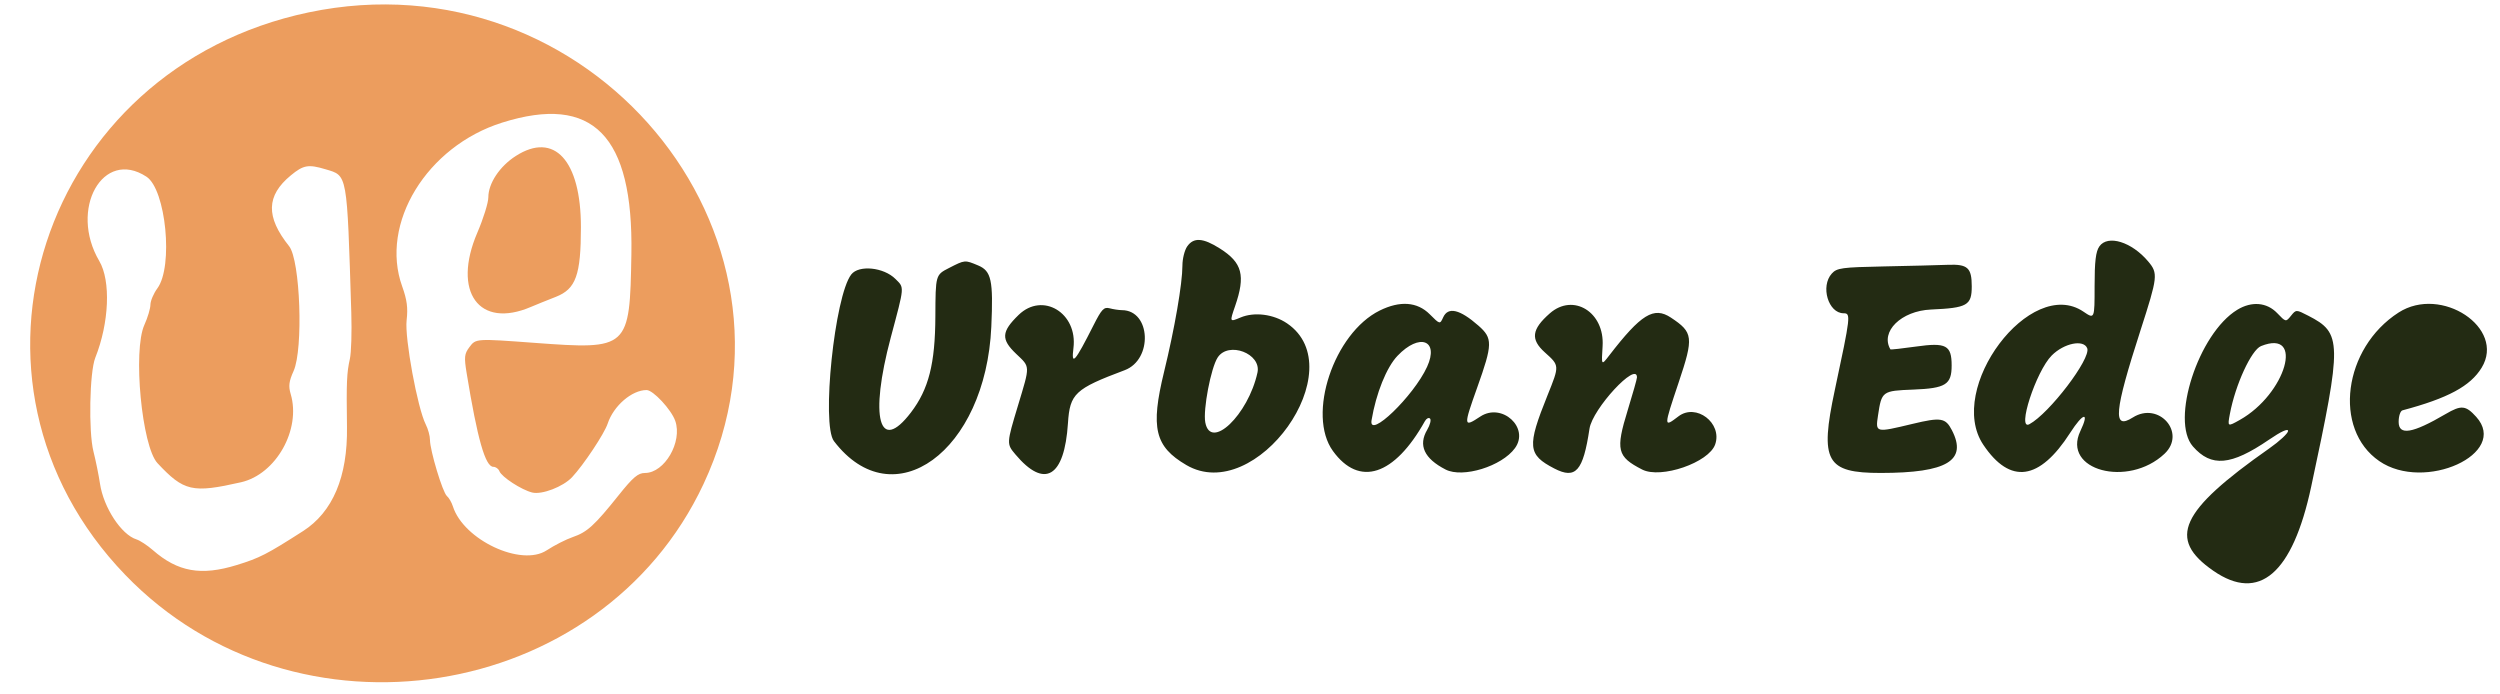 <svg xmlns="http://www.w3.org/2000/svg" width="814" height="226" viewBox="0 0 814 226" version="1.1"><path d="M 100.500 4.032 C 13.265 22.364, -19.943 124.187, 40.772 187.169 C 96.104 244.568, 195.633 228.944, 229.060 157.613 C 267.511 75.561, 191.609 -15.114, 100.500 4.032 M 163.500 39.924 C 138.947 47.655, 123.597 72.802, 130.950 93.250 C 132.523 97.624, 132.868 100.269, 132.394 104.303 C 131.726 109.992, 135.941 132.920, 138.627 138.200 C 139.382 139.686, 139.999 141.936, 139.997 143.200 C 139.992 146.622, 144.125 160.347, 145.509 161.504 C 146.169 162.056, 147.045 163.566, 147.455 164.859 C 150.927 175.798, 169.731 184.621, 178 179.191 C 180.475 177.566, 184.300 175.621, 186.500 174.868 C 191.179 173.268, 193.577 171.080, 201.433 161.250 C 206.126 155.377, 207.755 154, 210.008 154 C 216.377 154, 222.254 143.895, 219.867 137.048 C 218.589 133.382, 212.659 127, 210.532 127 C 205.728 127, 199.769 132.138, 197.859 137.928 C 196.777 141.204, 190.030 151.359, 186.262 155.380 C 183.351 158.486, 176.432 161.145, 173.290 160.366 C 169.787 159.498, 163.328 155.296, 162.606 153.417 C 162.307 152.638, 161.428 152, 160.653 152 C 158.024 152, 155.470 143.060, 151.943 121.513 C 151.083 116.260, 151.194 115.219, 152.850 113.013 C 154.948 110.219, 154.939 110.220, 174 111.630 C 204.760 113.907, 205.058 113.635, 205.581 82.733 C 206.237 44.044, 193.042 30.621, 163.500 39.924 M 167.929 50.793 C 162.671 54.170, 159 59.709, 159 64.266 C 159 65.999, 157.393 71.159, 155.429 75.731 C 147.153 95.001, 155.955 107.197, 172.889 99.923 C 174.325 99.306, 177.975 97.831, 181 96.645 C 187.509 94.094, 189.140 89.563, 189.148 74.003 C 189.160 52.235, 180.475 42.735, 167.929 50.793 M 94.707 57.090 C 86.662 63.722, 86.492 70.577, 94.135 80.160 C 97.770 84.719, 98.806 113.682, 95.589 120.809 C 94.085 124.138, 93.883 125.731, 94.642 128.271 C 98.092 139.827, 89.879 154.428, 78.468 157.024 C 62.640 160.624, 59.869 159.991, 51.283 150.811 C 46.176 145.352, 43.216 114.146, 47.012 105.784 C 48.081 103.428, 48.966 100.469, 48.978 99.210 C 48.990 97.950, 50.013 95.546, 51.250 93.868 C 56.486 86.768, 54.030 61.687, 47.693 57.534 C 33.505 48.238, 22.393 68.104, 32.330 85 C 36.125 91.454, 35.556 105.118, 31.017 116.500 C 29.168 121.138, 28.793 140.523, 30.428 147 C 31.191 150.025, 32.149 154.743, 32.557 157.484 C 33.708 165.235, 39.502 174.089, 44.426 175.623 C 45.567 175.979, 47.968 177.551, 49.763 179.116 C 57.914 186.225, 65.479 187.563, 77.143 183.960 C 84.543 181.674, 86.861 180.486, 98.645 172.940 C 108.359 166.720, 113.212 155.235, 112.978 139.020 C 112.769 124.468, 112.899 121.405, 113.916 116.879 C 114.368 114.867, 114.579 108.108, 114.384 101.860 C 112.953 55.897, 113.200 57.275, 105.986 55.114 C 100.390 53.437, 98.801 53.716, 94.707 57.090" stroke="none" fill="#ec9d5e" fill-rule="evenodd"/><path d="M 386.557 80.223 C 385.701 81.445, 384.998 84.257, 384.996 86.473 C 384.990 92.353, 382.465 106.974, 379.016 121.097 C 374.560 139.346, 376.008 145.404, 386.260 151.412 C 408.973 164.723, 440.766 120.060, 419.085 105.300 C 414.651 102.282, 408.403 101.489, 403.924 103.375 C 400.347 104.882, 400.347 104.882, 402.141 99.691 C 405.594 89.697, 404.508 85.547, 397.233 80.933 C 391.704 77.426, 388.657 77.224, 386.557 80.223 M 683.557 80.223 C 682.382 81.899, 682 85.084, 682 93.192 C 682 103.940, 682 103.940, 678.360 101.470 C 661.133 89.779, 633.494 126.545, 645.770 144.823 C 654.503 157.827, 664.046 156.511, 674.049 140.923 C 678.320 134.268, 680.442 133.907, 677.365 140.361 C 671.294 153.091, 692.864 158.922, 704.750 147.764 C 711.997 140.960, 702.916 130.561, 694.428 135.943 C 687.813 140.139, 688.343 134.188, 696.963 107.500 C 702.586 90.092, 702.708 88.995, 699.453 85.127 C 694.080 78.742, 686.280 76.335, 683.557 80.223 M 309.017 87.250 C 304.611 89.500, 304.611 89.500, 304.556 103 C 304.492 118.413, 302.381 126.722, 296.607 134.293 C 286.243 147.881, 283.052 136.040, 290.032 109.898 C 294.578 92.872, 294.506 93.778, 291.557 90.830 C 287.738 87.010, 279.637 86.189, 277.168 89.371 C 271.755 96.347, 267.404 138.219, 271.530 143.628 C 290.819 168.918, 320.967 146.999, 322.773 106.372 C 323.446 91.245, 322.796 88.231, 318.473 86.424 C 314.112 84.602, 314.222 84.593, 309.017 87.250 M 613.382 86.747 C 599.691 87.022, 598.091 87.242, 596.432 89.075 C 592.679 93.222, 595.294 102, 600.283 102 C 602.673 102, 602.576 102.847, 597.419 126.978 C 592.456 150.204, 594.564 154.006, 612.400 153.994 C 633.964 153.980, 640.649 149.957, 635.537 140.072 C 633.452 136.039, 631.960 135.800, 622.724 138.014 C 610.594 140.922, 610.633 140.932, 611.485 135.250 C 612.666 127.373, 612.843 127.244, 622.947 126.850 C 633.522 126.438, 635.455 125.225, 635.455 119 C 635.455 112.407, 633.664 111.453, 623.884 112.836 C 619.364 113.475, 615.599 113.886, 615.518 113.749 C 612.130 107.999, 619.030 101.216, 628.707 100.786 C 640.552 100.259, 642 99.438, 642 93.243 C 642 87.168, 640.673 85.971, 634.215 86.222 C 631.072 86.344, 621.697 86.580, 613.382 86.747 M 331.663 102.539 C 326.040 108, 325.883 110.475, 330.858 115.209 C 335.483 119.610, 335.453 118.794, 331.471 132 C 327.718 144.443, 327.715 144.508, 330.619 147.959 C 340.125 159.256, 346.585 155.416, 347.727 137.790 C 348.351 128.149, 349.995 126.612, 366.192 120.534 C 375.432 117.066, 374.724 101.057, 365.327 100.986 C 364.322 100.979, 362.517 100.709, 361.315 100.387 C 359.439 99.884, 358.694 100.663, 356.052 105.897 C 349.976 117.933, 348.757 119.320, 349.512 113.339 C 350.956 101.895, 339.478 94.949, 331.663 102.539 M 449.230 101.115 C 434.290 108.510, 425.455 135.045, 434.003 146.846 C 442.549 158.642, 453.985 154.931, 463.948 137.129 C 464.444 136.242, 465.198 135.864, 465.622 136.289 C 466.047 136.714, 465.631 138.355, 464.697 139.935 C 461.716 144.982, 463.712 149.296, 470.684 152.878 C 476.280 155.753, 488.982 151.833, 493.278 145.906 C 498.101 139.251, 489.015 130.976, 481.989 135.626 C 476.484 139.269, 476.445 138.892, 481 126.122 C 486.022 112.044, 486.059 110.137, 481.389 106.037 C 475.316 100.704, 471.503 99.803, 469.900 103.321 C 468.842 105.642, 468.842 105.642, 465.521 102.321 C 461.460 98.260, 455.839 97.844, 449.230 101.115 M 504.624 102.026 C 498.687 107.238, 498.276 110.497, 503.020 114.755 C 507.805 119.051, 507.800 118.963, 503.868 128.724 C 497.154 145.390, 497.401 148.053, 506.069 152.536 C 513.056 156.149, 515.464 153.428, 517.541 139.575 C 518.510 133.114, 533 117.463, 533 122.877 C 533 123.359, 531.650 128.140, 530 133.500 C 525.988 146.534, 526.506 148.676, 534.684 152.878 C 540.776 156.008, 556.432 150.612, 558.467 144.682 C 560.849 137.739, 552.247 131.184, 546.503 135.565 C 541.648 139.269, 541.648 139.204, 546.551 124.587 C 551.519 109.779, 551.336 108.236, 544.039 103.407 C 538.483 99.730, 534.316 102.294, 523.928 115.781 C 521.401 119.061, 521.401 119.061, 521.806 112.699 C 522.510 101.656, 512.281 95.302, 504.624 102.026 M 728.457 100.863 C 715.802 108.580, 706.611 136.931, 714.026 145.376 C 720.002 152.183, 726.387 151.618, 738.750 143.188 C 742.717 140.482, 745 139.434, 745 140.318 C 745 141.084, 742.243 143.644, 738.873 146.008 C 709.706 166.467, 705.612 175.446, 720.696 185.871 C 735.582 196.159, 746.452 186.808, 752.514 158.500 C 762.638 111.215, 762.591 108.463, 751.556 102.789 C 747.612 100.761, 747.612 100.761, 745.940 102.826 C 744.269 104.890, 744.269 104.890, 741.447 101.945 C 738.075 98.425, 733.130 98.014, 728.457 100.863 M 780.993 101.752 C 762.963 113.337, 759.529 139.700, 774.692 150.132 C 789.453 160.288, 817.069 147.679, 806.249 135.723 C 802.840 131.955, 801.392 131.822, 796.304 134.805 C 785.487 141.147, 781 141.897, 781 137.363 C 781 135.467, 781.558 133.789, 782.250 133.605 C 797.056 129.664, 804.367 125.726, 808.029 119.720 C 815.906 106.801, 794.882 92.829, 780.993 101.752 M 455.014 115.864 C 451.449 119.612, 448.050 128.058, 446.578 136.826 C 445.506 143.212, 460.277 129.006, 464.657 119.438 C 468.652 110.713, 462.192 108.319, 455.014 115.864 M 668.036 115.750 C 662.902 120.913, 656.582 140.370, 660.770 138.119 C 667.239 134.644, 680.881 116.738, 679.601 113.403 C 678.457 110.422, 672.039 111.725, 668.036 115.750 M 736.199 112.679 C 733.040 113.945, 727.827 125.283, 726.056 134.740 C 725.262 138.981, 725.262 138.981, 729.256 136.740 C 744.316 128.292, 750.472 106.959, 736.199 112.679 M 396.481 116.388 C 394.270 119.762, 391.666 133.405, 392.442 137.544 C 394.176 146.785, 406.400 135.112, 409.429 121.325 C 410.788 115.135, 399.998 111.021, 396.481 116.388" stroke="none" fill="#232b13" fill-rule="evenodd"/></svg>